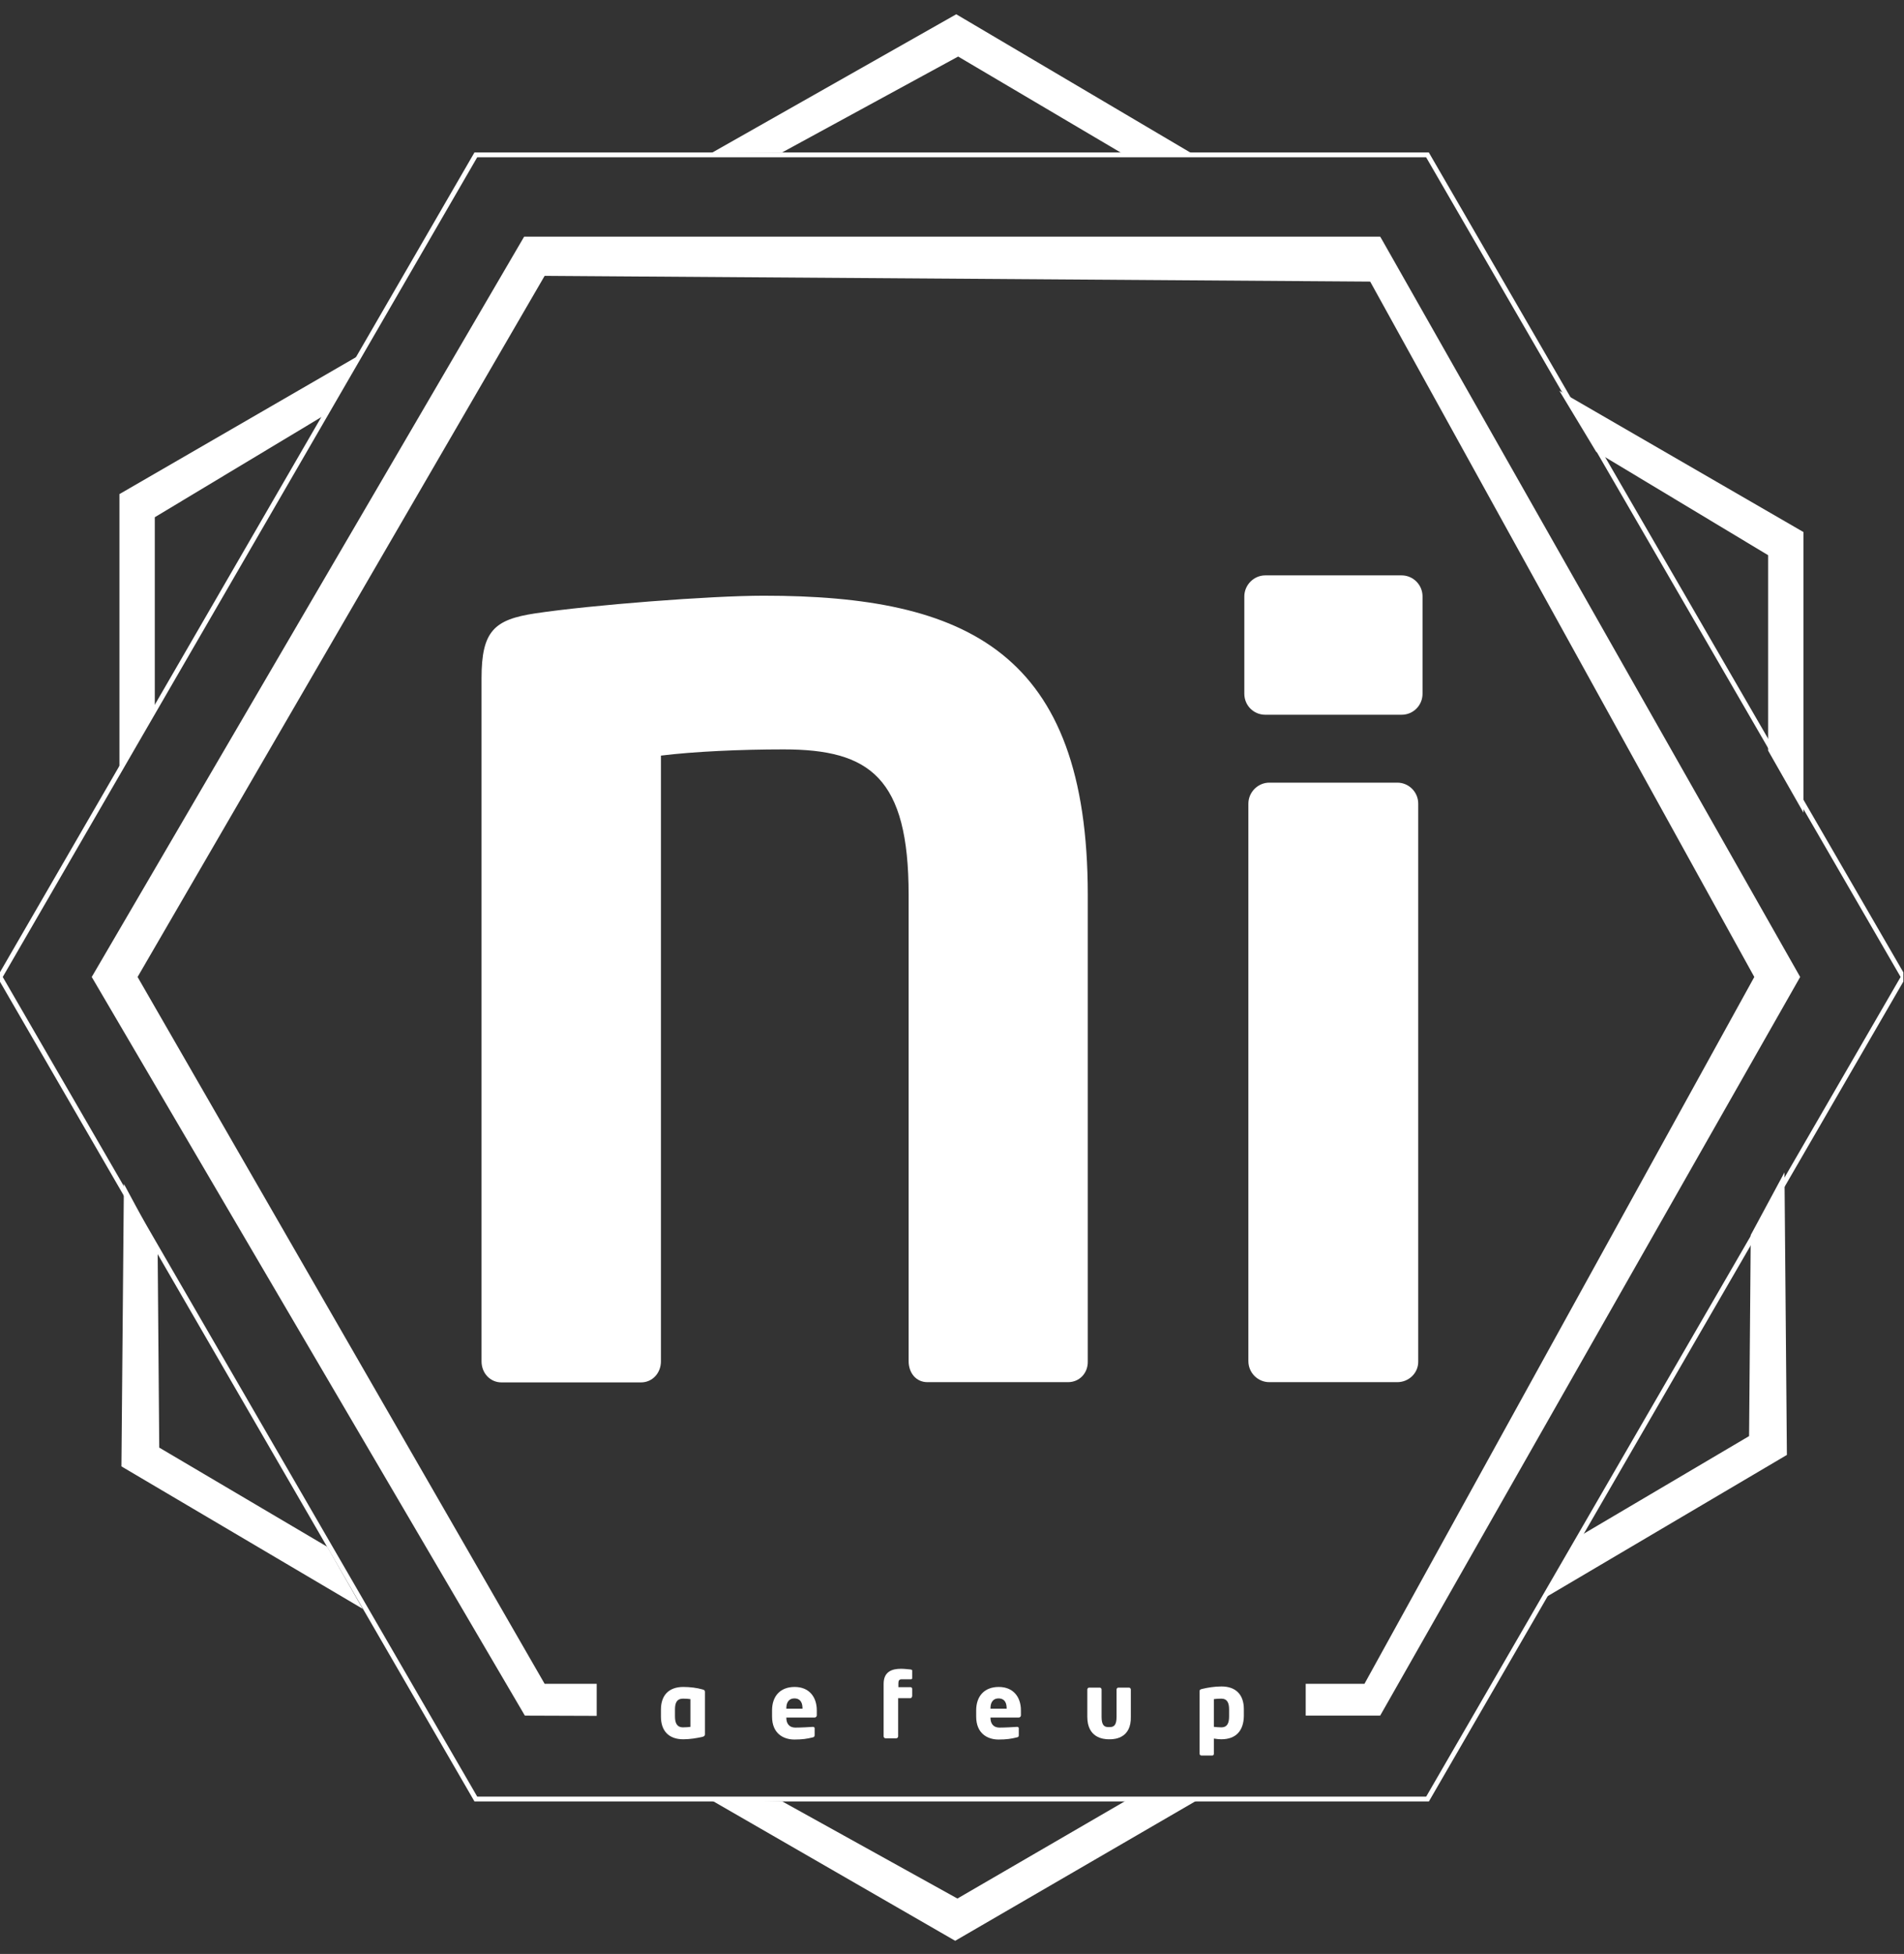 <svg width="77" height="79" viewBox="0 0 77 79" fill="none" xmlns="http://www.w3.org/2000/svg">
<rect x="0" y="0" width="77" height="79" fill="#333333" stroke="none"/>
<g clip-path="url(#clip0_1389_2063)">
<path d="M43.192 55.882H37.506C37.044 55.882 36.746 55.505 36.746 55.031V36.175C36.746 31.44 35.177 30.299 31.694 30.299C29.953 30.299 28.047 30.386 26.729 30.55V55.041C26.729 55.505 26.393 55.892 25.921 55.892H20.283C19.821 55.892 19.474 55.515 19.474 55.041V27.419C19.474 25.515 19.984 25.051 21.639 24.8C23.891 24.462 28.721 24.085 30.886 24.085C39.113 24.085 43.991 26.366 43.991 36.185V55.051C44 55.505 43.664 55.882 43.192 55.882Z" fill="white"/>
<path d="M56.682 28.898H51.169C50.697 28.898 50.322 28.521 50.322 28.047V24.114C50.322 23.65 50.707 23.263 51.169 23.263H56.682C57.144 23.263 57.529 23.64 57.529 24.114V28.047C57.529 28.521 57.153 28.898 56.682 28.898ZM56.509 55.882H51.332C50.87 55.882 50.486 55.505 50.486 55.031V32.493C50.486 32.029 50.87 31.643 51.332 31.643H56.509C56.971 31.643 57.355 32.02 57.355 32.493V55.041C57.365 55.505 56.98 55.882 56.509 55.882Z" fill="white"/>
<path d="M28.394 70.225C28.192 70.273 27.903 70.321 27.634 70.321C27.047 70.321 26.729 69.983 26.729 69.403V69.123C26.729 68.543 27.047 68.205 27.634 68.205C27.913 68.205 28.192 68.243 28.394 68.301C28.49 68.321 28.509 68.35 28.509 68.407V70.128C28.5 70.176 28.49 70.205 28.394 70.225ZM27.922 68.698C27.855 68.688 27.749 68.678 27.624 68.678C27.364 68.678 27.297 68.862 27.297 69.113V69.393C27.297 69.645 27.364 69.838 27.624 69.838C27.74 69.838 27.855 69.828 27.922 69.819V68.698Z" fill="white"/>
<path d="M32.945 69.442H31.8V69.451C31.8 69.654 31.887 69.848 32.175 69.848C32.406 69.848 32.724 69.828 32.868 69.819H32.878C32.916 69.819 32.945 69.838 32.945 69.877V70.147C32.945 70.205 32.926 70.234 32.868 70.244C32.637 70.302 32.445 70.331 32.127 70.331C31.694 70.331 31.223 70.099 31.223 69.403V69.152C31.223 68.572 31.559 68.205 32.137 68.205C32.724 68.205 33.032 68.611 33.032 69.152V69.364C33.022 69.403 32.993 69.442 32.945 69.442ZM32.454 69.065C32.454 68.794 32.329 68.668 32.127 68.668C31.925 68.668 31.8 68.804 31.8 69.065V69.084H32.454V69.065Z" fill="white"/>
<path d="M36.813 68.659H36.322V70.205C36.322 70.244 36.284 70.282 36.245 70.282H35.812C35.774 70.282 35.735 70.244 35.735 70.205V68.079C35.735 67.586 36.072 67.47 36.438 67.47C36.563 67.47 36.726 67.489 36.832 67.499C36.871 67.509 36.89 67.518 36.89 67.538V67.837C36.89 67.876 36.88 67.895 36.842 67.895H36.467C36.351 67.895 36.332 67.963 36.332 68.069V68.214H36.823C36.861 68.214 36.89 68.243 36.89 68.282V68.572C36.88 68.63 36.852 68.659 36.813 68.659Z" fill="white"/>
<path d="M41.201 69.442H40.056V69.451C40.056 69.654 40.142 69.848 40.431 69.848C40.662 69.848 40.979 69.828 41.124 69.819H41.133C41.172 69.819 41.201 69.838 41.201 69.877V70.147C41.201 70.205 41.191 70.234 41.124 70.244C40.893 70.302 40.7 70.331 40.383 70.331C39.95 70.331 39.478 70.099 39.478 69.403V69.152C39.478 68.572 39.815 68.205 40.392 68.205C40.979 68.205 41.287 68.611 41.287 69.152V69.364C41.278 69.403 41.249 69.442 41.201 69.442ZM40.71 69.065C40.71 68.794 40.585 68.668 40.383 68.668C40.181 68.668 40.056 68.804 40.056 69.065V69.084H40.71V69.065Z" fill="white"/>
<path d="M44.895 70.321H44.838C44.607 70.321 43.972 70.253 43.972 69.412V68.311C43.972 68.272 44.001 68.233 44.039 68.233H44.482C44.52 68.233 44.549 68.272 44.549 68.311V69.412C44.549 69.751 44.655 69.828 44.828 69.828H44.876C45.049 69.828 45.155 69.751 45.155 69.412V68.311C45.155 68.272 45.184 68.233 45.222 68.233H45.665C45.703 68.233 45.732 68.272 45.732 68.311V69.412C45.752 70.253 45.117 70.321 44.895 70.321Z" fill="white"/>
<path d="M49.389 70.321C49.321 70.321 49.196 70.311 49.09 70.292V70.91C49.09 70.949 49.062 70.978 49.023 70.978H48.59C48.552 70.978 48.513 70.949 48.513 70.91V68.388C48.513 68.33 48.523 68.301 48.629 68.282C48.831 68.233 49.119 68.185 49.398 68.185C49.985 68.185 50.303 68.523 50.303 69.103V69.383C50.293 69.963 49.995 70.321 49.389 70.321ZM49.706 69.113C49.706 68.862 49.639 68.678 49.389 68.678C49.273 68.678 49.158 68.688 49.09 68.697V69.818C49.177 69.828 49.302 69.838 49.389 69.838C49.648 69.838 49.706 69.644 49.706 69.393V69.113Z" fill="white"/>
<path d="M24.131 69.374L21.226 69.364L3.71 39.5L21.197 9.568H55.816L55.874 9.665L72.801 39.5L55.816 69.364H52.804V68.079H55.18L70.946 39.5L55.412 11.385L22.026 11.153L5.564 39.5L22.026 68.079H24.131V69.374Z" fill="white"/>
<path d="M57.787 72.833H19.187L-0.112 39.5L19.187 6.165H57.784L77.082 39.5L77.053 39.549L57.787 72.833ZM19.299 72.638H57.677L76.863 39.5L57.674 6.359H19.299L0.111 39.5L19.299 72.638Z" fill="white"/>
<path d="M6.26 20.912L13.216 16.73L14.702 14.265L4.83 19.977V31.324L6.26 28.812V20.912Z" fill="white"/>
<path d="M71.505 22.447L64.55 18.264L63.063 15.8L72.935 21.512V32.858L71.505 30.347V22.447Z" fill="white"/>
<path d="M6.44 58.528L6.374 50.399L5.01 47.865L4.911 59.288L14.667 65.046L13.233 62.537L6.44 58.528Z" fill="white"/>
<path d="M70.735 58.063L70.802 49.934L72.166 47.4L72.264 58.824L62.508 64.581L63.943 62.072L70.735 58.063Z" fill="white"/>
<path d="M38.719 76.76L31.621 72.825L28.748 72.772L38.629 78.468L48.425 72.78L45.539 72.799L38.719 76.76Z" fill="white"/>
<path d="M38.749 2.286L31.623 6.167L28.749 6.2L38.672 0.577L48.426 6.337L45.541 6.297L38.749 2.286Z" fill="white"/>
</g>
<defs>
<clipPath id="clip0_1389_2063">
<rect width="76.974" height="79" fill="white"/>
</clipPath>
</defs>
</svg>
